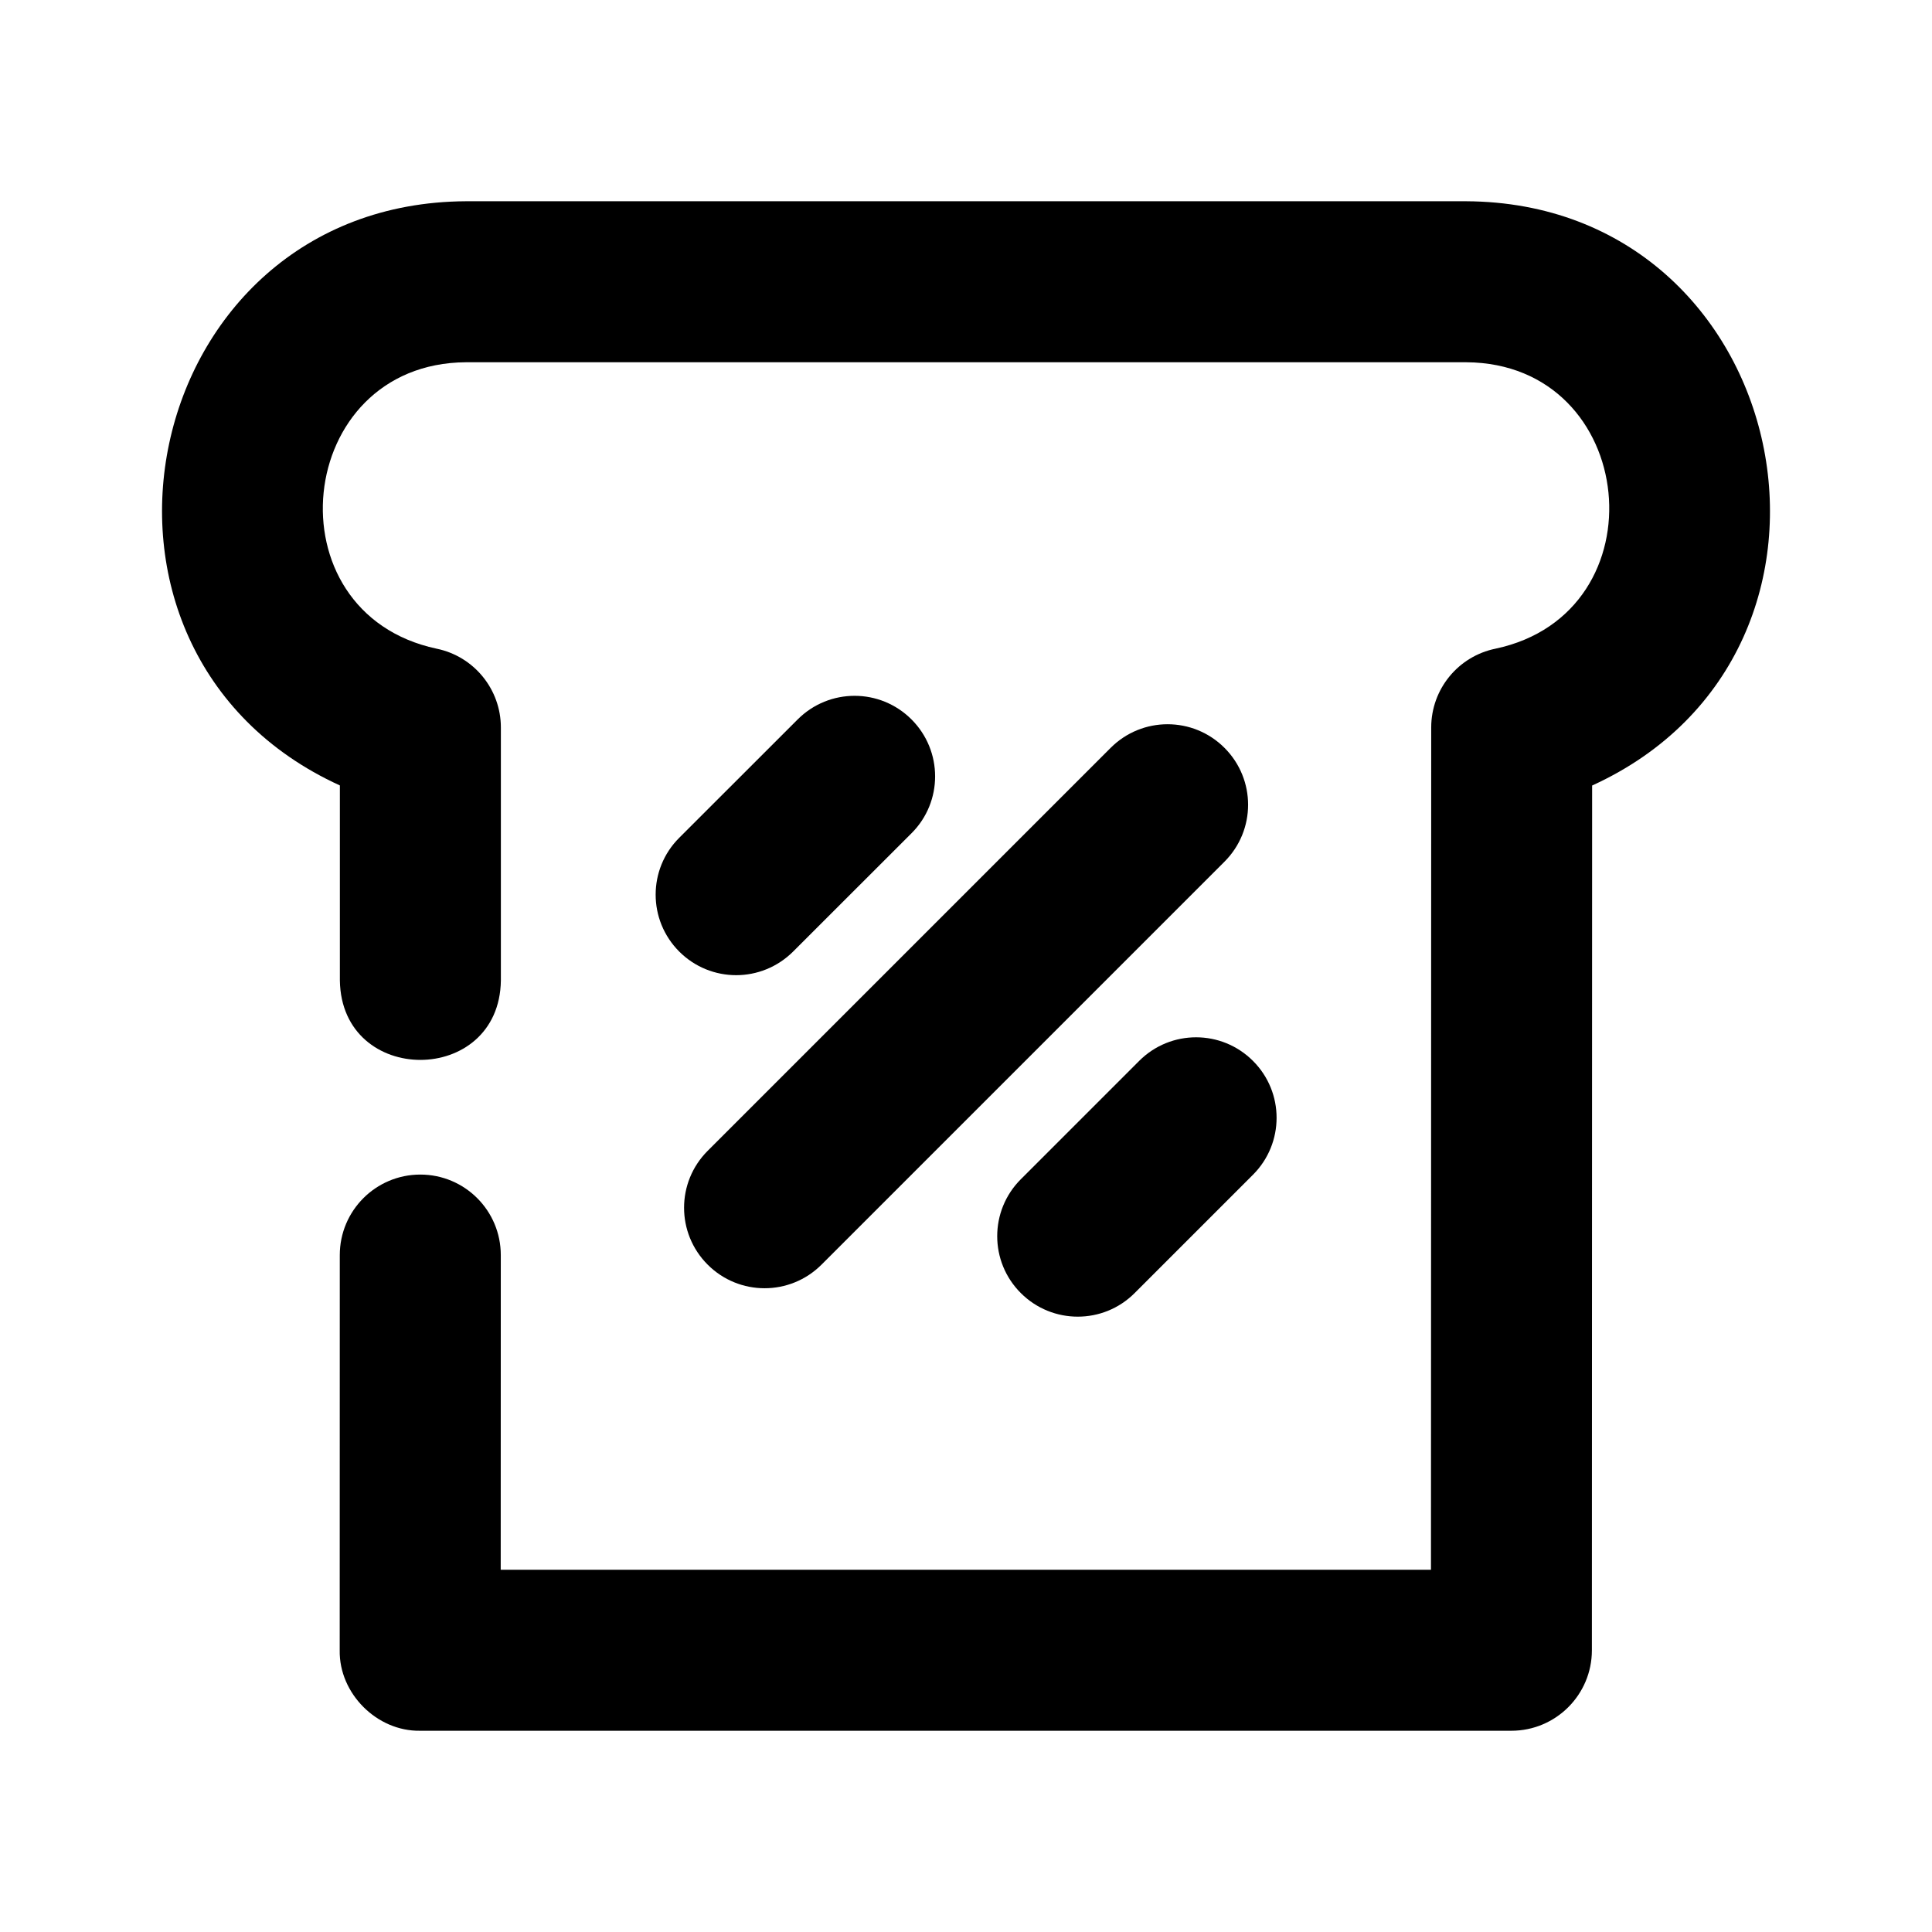 <?xml version="1.0" encoding="utf-8"?>
<!-- Generator: Adobe Illustrator 25.4.1, SVG Export Plug-In . SVG Version: 6.00 Build 0)  -->
<svg version="1.1" id="Icons" xmlns="http://www.w3.org/2000/svg" xmlns:xlink="http://www.w3.org/1999/xlink" x="0px" y="0px"
	 viewBox="0 0 24 24" style="enable-background:new 0 0 24 24;" xml:space="preserve">
<g id="Toast">
	<g>
		<path d="M9.498,16.003c-0.256,0-0.512-0.098-0.707-0.293c-0.391-0.391-0.391-1.023,0-1.414l5.006-5.006
			c0.391-0.391,1.023-0.391,1.414,0s0.391,1.023,0,1.414l-5.006,5.006C10.01,15.905,9.754,16.003,9.498,16.003z"/>
	</g>
	<g>
		<g>
			<path d="M13.388,16.356c-0.256,0-0.512-0.098-0.707-0.293c-0.391-0.39-0.391-1.023,0-1.414l1.47-1.47
				c0.391-0.391,1.023-0.391,1.414,0c0.391,0.39,0.391,1.023,0,1.414l-1.47,1.47C13.899,16.259,13.644,16.356,13.388,16.356z"/>
		</g>
		<g>
			<path d="M9.145,12.114c-0.256,0-0.512-0.098-0.707-0.293c-0.391-0.391-0.391-1.024,0-1.414l1.471-1.47
				c0.391-0.391,1.023-0.391,1.414,0s0.391,1.024,0,1.414l-1.471,1.47C9.656,12.016,9.4,12.114,9.145,12.114z"/>
		</g>
	</g>
	<g>
		<path d="M18.775,21.5H5.22c-0.537,0.01-1.01-0.463-1-1c0,0,0.001-4.909,0.001-4.909c0-0.552,0.448-1,1-1c0.553,0,1,0.448,1,1
			L6.22,19.5h11.556l0.003-10.463c0-0.475,0.334-0.884,0.799-0.979c2.083-0.442,1.779-3.545-0.364-3.558c0,0-12.426,0-12.426,0
			C3.65,4.514,3.334,7.612,5.423,8.058c0.465,0.095,0.799,0.505,0.799,0.979v3.144c-0.019,1.312-1.979,1.316-2,0
			c0,0,0-2.424,0-2.424C0.553,8.082,1.715,2.522,5.787,2.5c0,0,12.426,0,12.426,0c4.067,0.02,5.238,5.582,1.565,7.258L19.775,20.5
			C19.775,21.052,19.327,21.5,18.775,21.5z"/>
	</g>
</g>
</svg>
